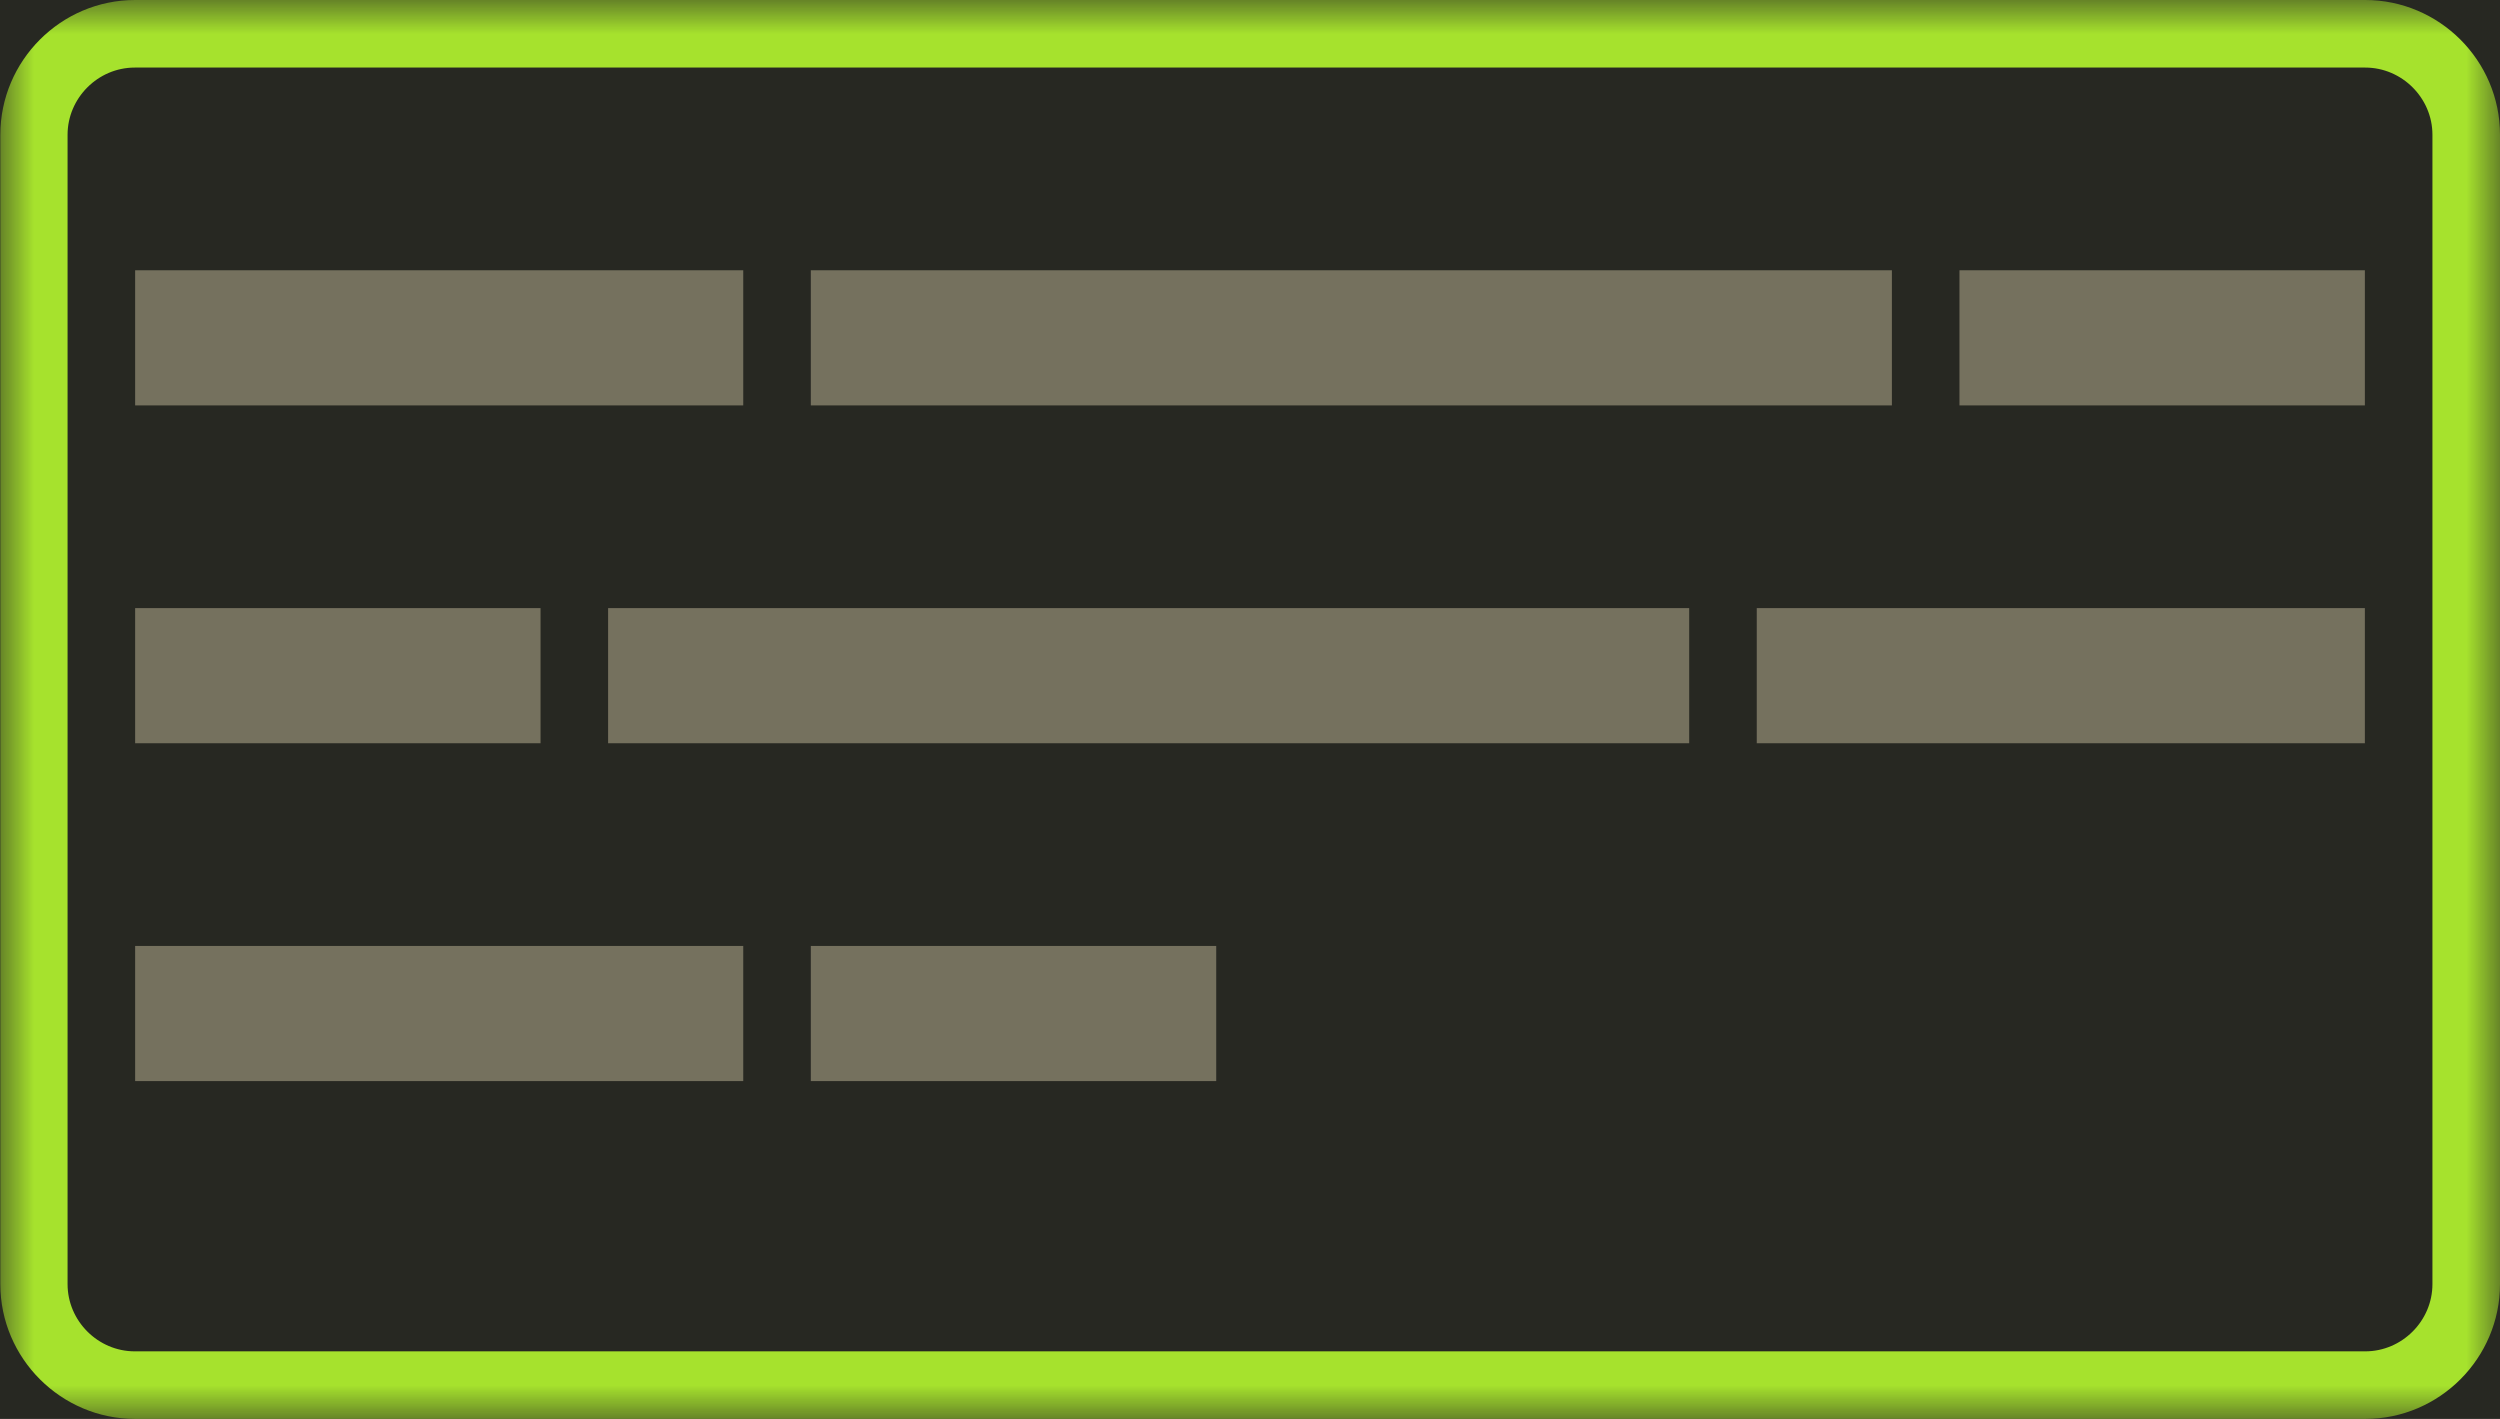 <?xml version="1.0" encoding="UTF-8" standalone="no"?>
<svg class="effect" width="37px" height="21px" viewBox="0 0 37 21" version="1.1" xmlns="http://www.w3.org/2000/svg" xmlns:xlink="http://www.w3.org/1999/xlink" xmlns:sketch="http://www.bohemiancoding.com/sketch/ns">
    <!-- Generator: Sketch 3.0.4 (8053) - http://www.bohemiancoding.com/sketch -->
    <title>align-content_space-around</title>
    <desc>Created with Sketch.</desc>
    <defs>
        <rect id="path-1" x="0" y="0" width="37" height="21"></rect>
    </defs>
    <g id="Page-1" stroke="none" stroke-width="1" fill="none" fill-rule="evenodd" sketch:type="MSPage">
        <g id=".container" sketch:type="MSArtboardGroup" transform="translate(-27, -897)">
            <g id="align-content_space-around" sketch:type="MSLayerGroup" transform="translate(27, 897)">
                <mask id="mask-2" sketch:name="mask" fill="white">
                    <use xlink:href="#path-1"></use>
                </mask>
                <use id="mask" fill="#272822" sketch:type="MSShapeGroup" xlink:href="#path-1"></use>
                <g id="elements" mask="url(#mask-2)" fill="#75715E" sketch:type="MSShapeGroup">
                    <g transform="translate(2, 4)">
                        <rect id="Rectangle-15" x="0" y="10" width="9" height="2"></rect>
                        <rect id="Rectangle-18" x="10" y="10" width="6" height="2"></rect>
                        <rect id="Rectangle-13" x="10" y="0" width="16" height="2"></rect>
                        <rect id="Rectangle-14" x="7" y="5" width="16" height="2"></rect>
                        <rect id="Rectangle-15" x="24" y="5" width="9" height="2"></rect>
                        <rect id="Rectangle-18" x="0" y="5" width="6" height="2"></rect>
                        <rect id="Rectangle-17" x="27" y="0" width="6" height="2"></rect>
                        <rect id="Rectangle-14" x="0" y="0" width="9" height="2"></rect>
                    </g>
                </g>
                <path d="M0.005,1.995 L0.005,19.005 C0.005,20.107 0.908,21 2,21 L35.005,21 C36.107,21 37,20.098 37,19.005 L37,1.995 C37,0.893 36.098,-1.67638062e-08 35.005,-1.67638062e-08 L2,-1.67638062e-08 C0.898,-1.67638062e-08 0.005,0.902 0.005,1.995 Z M35.005,1 C35.549,1 36,1.449 36,1.995 L36,19.005 C36,19.549 35.551,20 35.005,20 L1.995,20 C1.451,20 1,19.551 1,19.005 L1,1.995 C1,1.451 1.449,1 1.995,1 L35.005,1 Z" id="selector" fill="#A6E22D" sketch:type="MSShapeGroup" mask="url(#mask-2)"></path>
            </g>
        </g>
    </g>
</svg>
